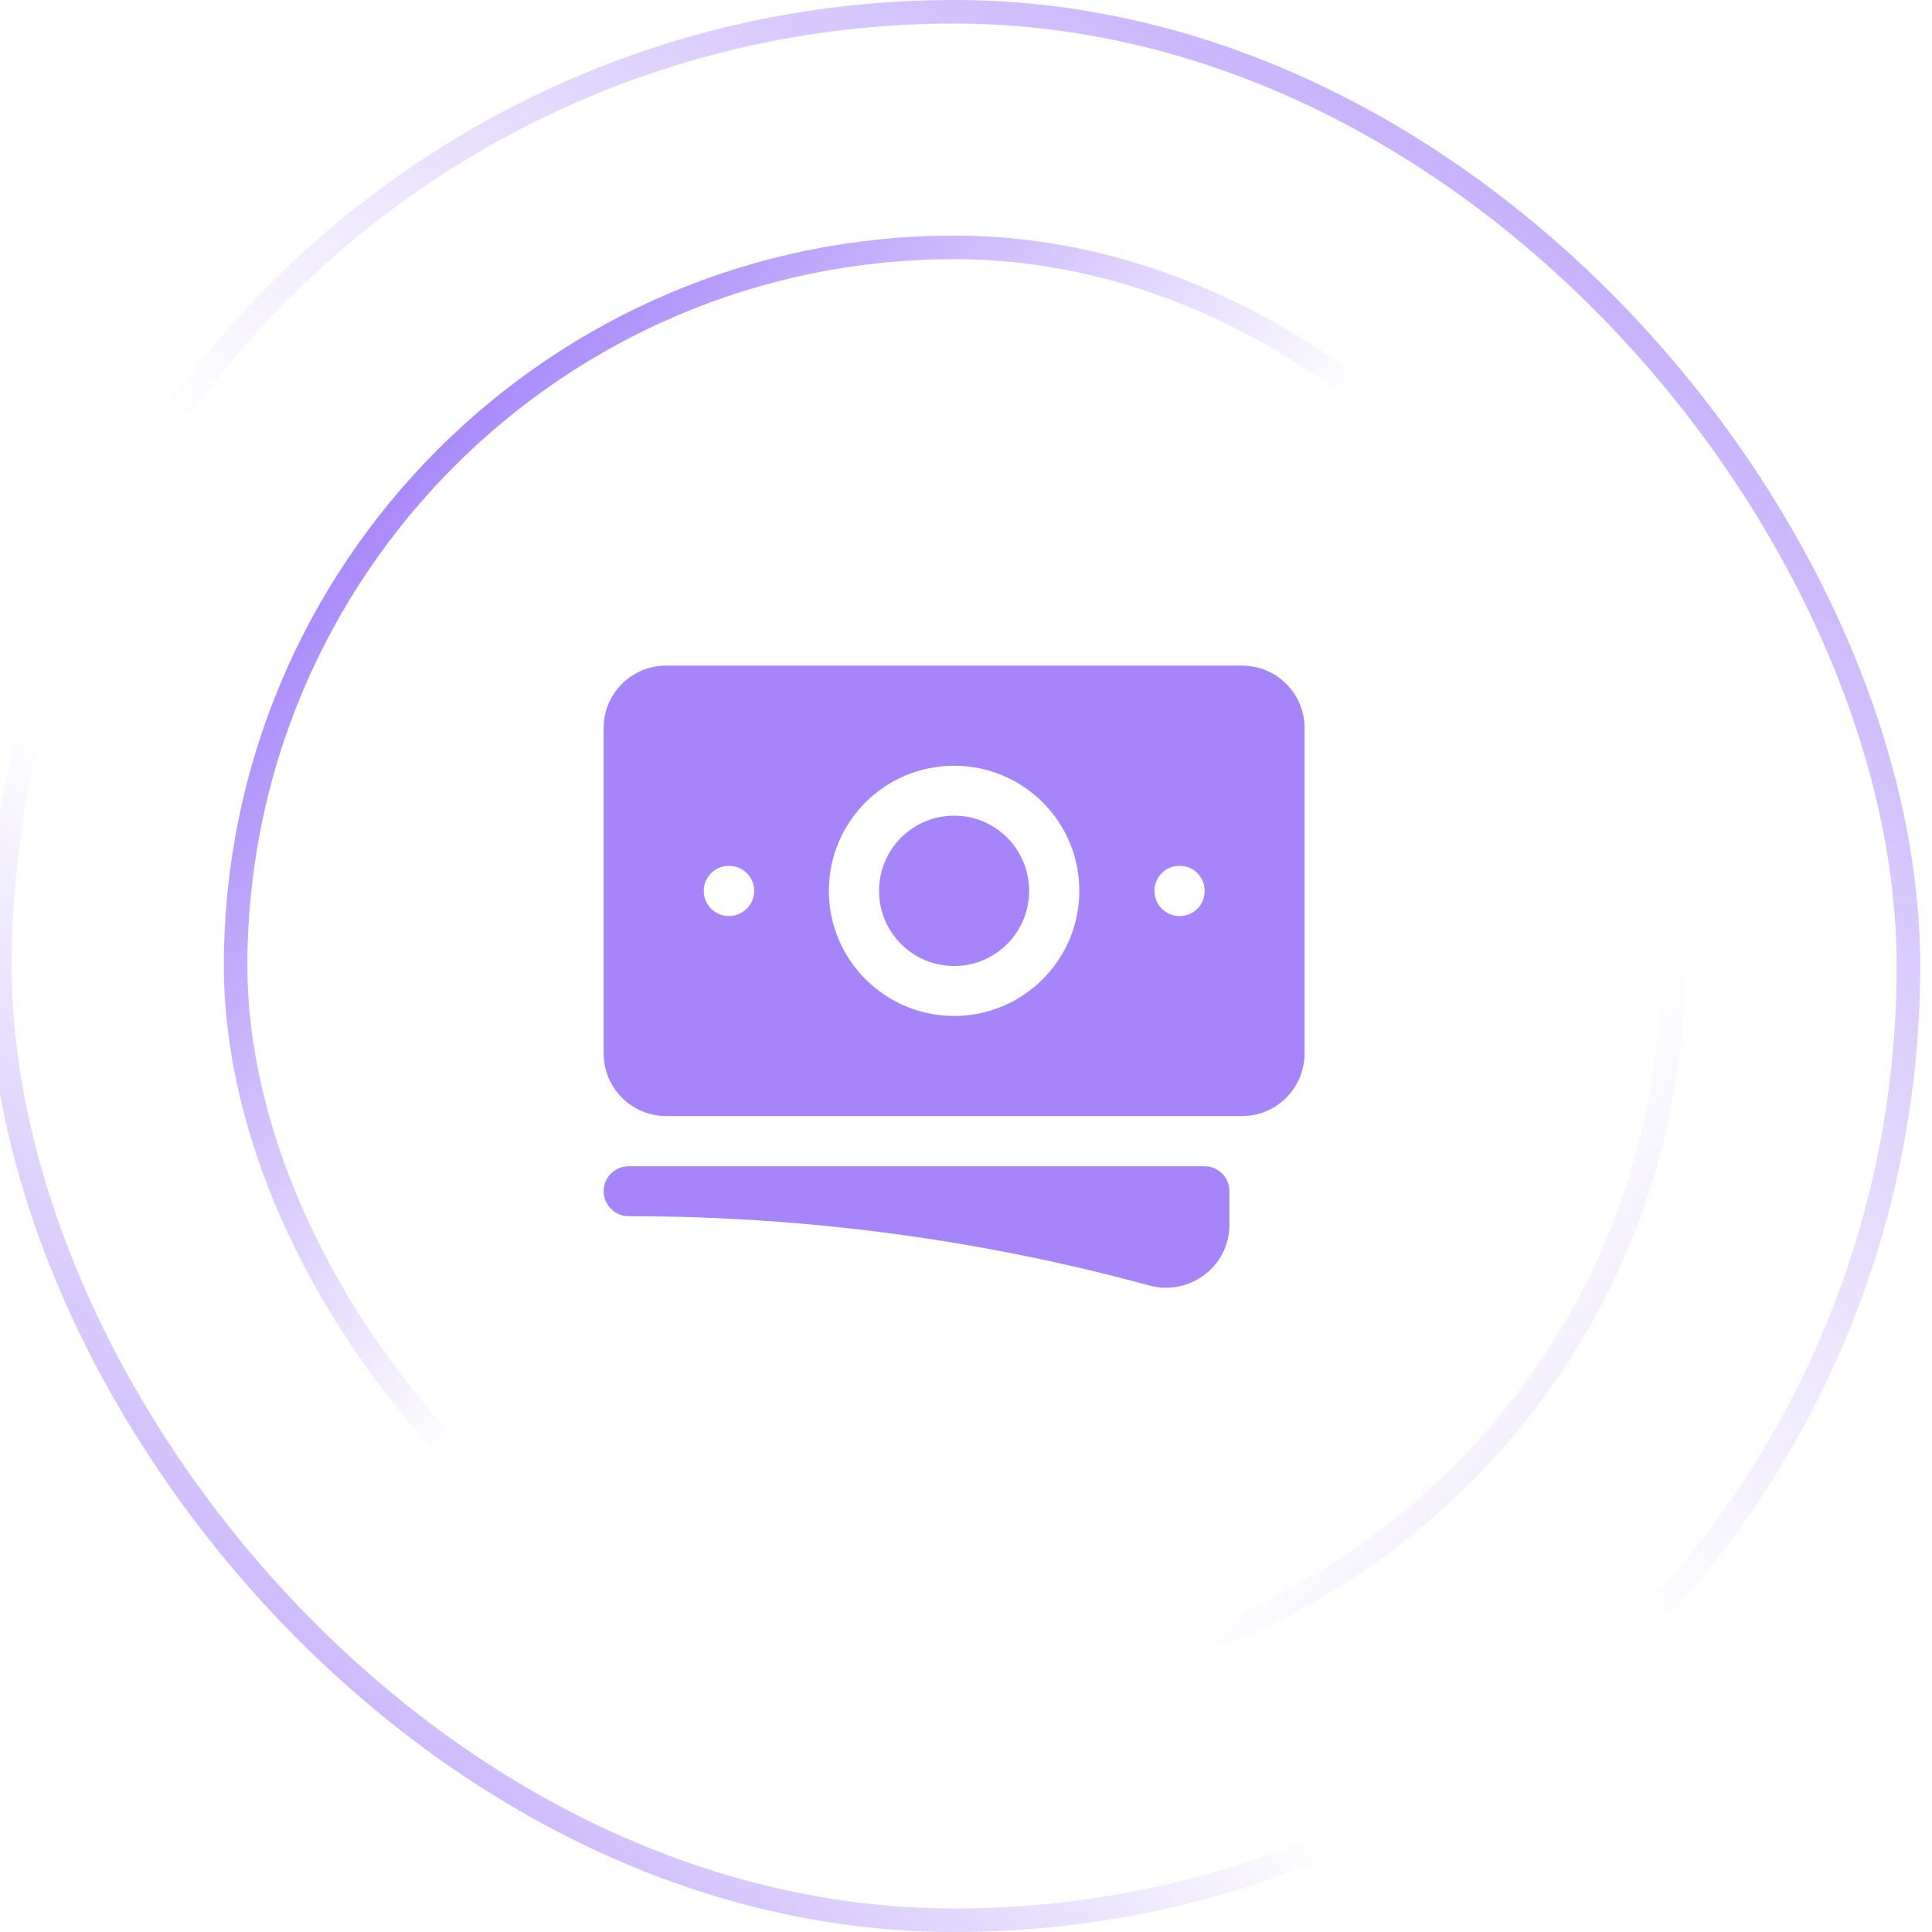 <svg width="82" height="82" viewBox="0 0 82 82" fill="none" xmlns="http://www.w3.org/2000/svg" xmlns:xlink="http://www.w3.org/1999/xlink">
	<desc>
			Created with Pixso.
	</desc>
	<defs>
		<clipPath id="clip122_1929">
			<rect id="Icon" width="34" height="34" transform="translate(23.5 24)" fill="white" fill-opacity="0"/>
		</clipPath>
		<linearGradient id="paint_linear_121_1900_0" x1="6.25" y1="86.5" x2="85.25" y2="-5.5" gradientUnits="userSpaceOnUse">
			<stop stop-color="#A685FA"/>
			<stop offset="0.324" stop-color="#A685FA" stop-opacity="0"/>
		</linearGradient>
		<linearGradient id="paint_linear_121_1900_1" x1="81.25" y1="-10.5" x2="6.25" y2="82" gradientUnits="userSpaceOnUse">
			<stop stop-color="#A685FA"/>
			<stop offset="0.577" stop-color="#A685FA" stop-opacity="0"/>
		</linearGradient>
		<linearGradient id="paint_linear_121_1901_0" x1="2.75" y1="13.5" x2="71.25" y2="72" gradientUnits="userSpaceOnUse">
			<stop stop-color="#A685FA"/>
			<stop offset="0.324" stop-color="#A685FA" stop-opacity="0"/>
		</linearGradient>
		<linearGradient id="paint_linear_121_1901_1" x1="83.75" y1="86" x2="11.75" y2="35" gradientUnits="userSpaceOnUse">
			<stop stop-color="#A685FA"/>
			<stop offset="0.577" stop-color="#A685FA" stop-opacity="0"/>
		</linearGradient>
	</defs>
	<g clip-path="url(#clip122_1929)">
		<path id="Union" d="M25.62 30.9C25.62 29.43 26.81 28.25 28.28 28.25L52.71 28.25C54.18 28.25 55.37 29.43 55.37 30.9L55.37 44.71C55.37 46.18 54.18 47.37 52.71 47.37L28.28 47.37C26.81 47.37 25.62 46.18 25.62 44.71L25.62 30.9ZM35.18 37.81C35.18 34.87 37.56 32.5 40.5 32.5C43.43 32.5 45.81 34.87 45.81 37.81C45.81 40.74 43.43 43.12 40.5 43.12C37.56 43.12 35.18 40.74 35.18 37.81ZM40.5 34.62C38.73 34.62 37.31 36.05 37.31 37.81C37.31 39.57 38.73 41 40.5 41C42.26 41 43.68 39.57 43.68 37.81C43.68 36.05 42.26 34.62 40.5 34.62ZM29.87 37.81C29.87 37.22 30.35 36.75 30.93 36.75L30.94 36.75C31.53 36.75 32.01 37.22 32.01 37.81L32.01 37.82C32.01 38.4 31.53 38.88 30.94 38.88L30.93 38.88C30.35 38.88 29.87 38.4 29.87 37.82L29.87 37.81ZM50.06 36.75C49.47 36.75 49 37.22 49 37.81L49 37.82C49 38.4 49.47 38.88 50.06 38.88L50.07 38.88C50.66 38.88 51.13 38.4 51.13 37.82L51.13 37.81C51.13 37.22 50.66 36.75 50.07 36.75L50.06 36.75ZM25.62 50.56C25.62 49.97 26.1 49.5 26.68 49.5L51.12 49.5C51.71 49.5 52.18 49.97 52.18 50.56L52.18 51.98C52.18 53.77 50.47 55.02 48.78 54.56C41.74 52.64 34.33 51.62 26.68 51.62C26.1 51.62 25.62 51.14 25.62 50.56Z" fill="#A685FA" fill-opacity="1" fill-rule="evenodd"/>
	</g>
	<rect id="Container" rx="30.5" width="61" height="61" transform="translate(10 10.5)" stroke="url(#paint_linear_121_1901_0)" stroke-opacity="1" stroke-width="1"/>
	<rect id="Container" rx="30.5" width="61" height="61" transform="translate(10 10.5)" stroke="url(#paint_linear_121_1901_1)" stroke-opacity="1" stroke-width="1"/>
	<rect id="Icon Container" rx="40.5" width="81" height="81" transform="translate(0 0.5)" stroke="url(#paint_linear_121_1900_0)" stroke-opacity="1" stroke-width="1"/>
	<rect id="Icon Container" rx="40.5" width="81" height="81" transform="translate(0 0.5)" stroke="url(#paint_linear_121_1900_1)" stroke-opacity="1" stroke-width="1"/>
</svg>
